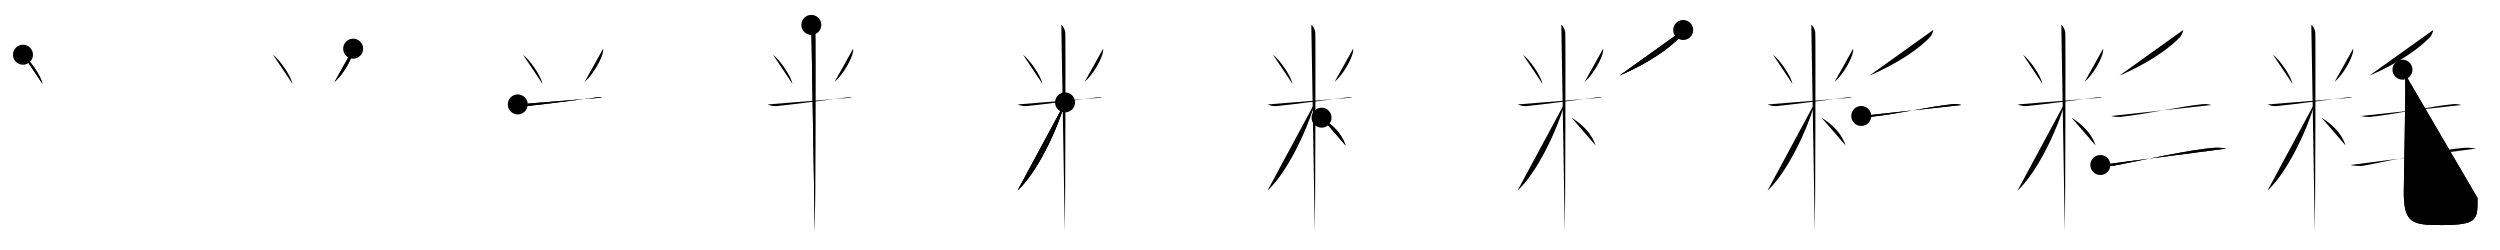 <svg class="stroke_order_diagram--svg_container_for_51866298d5dda79658000a58" style="height: 100px; width: 1000px;" viewbox="0 0 1000 100"><desc>Created with Snap</desc><defs></defs><line class="stroke_order_diagram--bounding_box" x1="1" x2="999" y1="1" y2="1"></line><line class="stroke_order_diagram--bounding_box" x1="1" x2="1" y1="1" y2="99"></line><line class="stroke_order_diagram--bounding_box" x1="1" x2="999" y1="99" y2="99"></line><line class="stroke_order_diagram--guide_line" x1="0" x2="1000" y1="50" y2="50"></line><line class="stroke_order_diagram--guide_line" x1="50" x2="50" y1="1" y2="99"></line><line class="stroke_order_diagram--bounding_box" x1="99" x2="99" y1="1" y2="99"></line><path class="stroke_order_diagram--current_path" d="M13.19,25.89c2.83,2.17,7.1,8.29,7.81,11.66" id="kvg:07c8d-s1" kvg:type="㇔" transform="matrix(1,0,0,1,-4,-4)" xmlns:kvg="http://kanjivg.tagaini.net"></path><path class="stroke_order_diagram--current_path" d="M13.19,25.89c2.83,2.17,7.1,8.29,7.81,11.66" id="Ske297xj8j" kvg:type="㇔" transform="matrix(1,0,0,1,-4,-4)" xmlns:kvg="http://kanjivg.tagaini.net"></path><circle class="stroke_order_diagram--path_start" cx="13.19" cy="25.89" r="4" transform="matrix(1,0,0,1,-4,-4)"></circle><line class="stroke_order_diagram--guide_line" x1="150" x2="150" y1="1" y2="99"></line><line class="stroke_order_diagram--bounding_box" x1="199" x2="199" y1="1" y2="99"></line><path class="stroke_order_diagram--existing_path" d="M13.19,25.89c2.83,2.17,7.1,8.29,7.81,11.66" id="Ske297xj8m" kvg:type="㇔" transform="matrix(1,0,0,1,96,-4)" xmlns:kvg="http://kanjivg.tagaini.net"></path><path class="stroke_order_diagram--current_path" d="M45.26,23.47c0.02,0.31,0.04,0.81-0.04,1.26c-0.51,2.66-3.42,8.49-7.4,12.06" id="kvg:07c8d-s2" kvg:type="㇒" transform="matrix(1,0,0,1,96,-4)" xmlns:kvg="http://kanjivg.tagaini.net"></path><path class="stroke_order_diagram--current_path" d="M45.26,23.47c0.02,0.31,0.04,0.81-0.04,1.26c-0.51,2.66-3.42,8.49-7.4,12.06" id="Ske297xj8o" kvg:type="㇒" transform="matrix(1,0,0,1,96,-4)" xmlns:kvg="http://kanjivg.tagaini.net"></path><circle class="stroke_order_diagram--path_start" cx="45.26" cy="23.47" r="4" transform="matrix(1,0,0,1,96,-4)"></circle><line class="stroke_order_diagram--guide_line" x1="250" x2="250" y1="1" y2="99"></line><line class="stroke_order_diagram--bounding_box" x1="299" x2="299" y1="1" y2="99"></line><path class="stroke_order_diagram--existing_path" d="M13.19,25.89c2.83,2.17,7.1,8.29,7.81,11.66" id="Ske297xj8r" kvg:type="㇔" transform="matrix(1,0,0,1,196,-4)" xmlns:kvg="http://kanjivg.tagaini.net"></path><path class="stroke_order_diagram--existing_path" d="M45.26,23.47c0.02,0.31,0.04,0.81-0.04,1.26c-0.51,2.66-3.42,8.49-7.4,12.06" id="Ske297xj8s" kvg:type="㇒" transform="matrix(1,0,0,1,196,-4)" xmlns:kvg="http://kanjivg.tagaini.net"></path><path class="stroke_order_diagram--current_path" d="M11.1,45.77c0.53,0.23,1.94,0.8,3.35,0.68c5.05-0.45,22.05-2.7,27.76-3.42c1.4-0.18,1.76-0.23,2.65,0" id="kvg:07c8d-s3" kvg:type="㇐" transform="matrix(1,0,0,1,196,-4)" xmlns:kvg="http://kanjivg.tagaini.net"></path><path class="stroke_order_diagram--current_path" d="M11.1,45.77c0.53,0.23,1.94,0.8,3.35,0.68c5.05-0.45,22.05-2.7,27.76-3.42c1.4-0.18,1.76-0.23,2.65,0" id="Ske297xj8u" kvg:type="㇐" transform="matrix(1,0,0,1,196,-4)" xmlns:kvg="http://kanjivg.tagaini.net"></path><circle class="stroke_order_diagram--path_start" cx="11.1" cy="45.77" r="4" transform="matrix(1,0,0,1,196,-4)"></circle><line class="stroke_order_diagram--guide_line" x1="350" x2="350" y1="1" y2="99"></line><line class="stroke_order_diagram--bounding_box" x1="399" x2="399" y1="1" y2="99"></line><path class="stroke_order_diagram--existing_path" d="M13.19,25.89c2.83,2.17,7.1,8.29,7.81,11.66" id="Ske297xj8x" kvg:type="㇔" transform="matrix(1,0,0,1,296,-4)" xmlns:kvg="http://kanjivg.tagaini.net"></path><path class="stroke_order_diagram--existing_path" d="M45.26,23.47c0.02,0.31,0.04,0.81-0.04,1.26c-0.51,2.66-3.42,8.49-7.4,12.06" id="Ske297xj8y" kvg:type="㇒" transform="matrix(1,0,0,1,296,-4)" xmlns:kvg="http://kanjivg.tagaini.net"></path><path class="stroke_order_diagram--existing_path" d="M11.1,45.77c0.53,0.23,1.94,0.8,3.35,0.68c5.05-0.45,22.05-2.7,27.76-3.42c1.4-0.18,1.76-0.23,2.65,0" id="Ske297xj8z" kvg:type="㇐" transform="matrix(1,0,0,1,296,-4)" xmlns:kvg="http://kanjivg.tagaini.net"></path><path class="stroke_order_diagram--current_path" d="M28.52,13.96c0.88,0.45,1.41,2.03,1.59,2.94s0,74.24-0.18,79.89" id="kvg:07c8d-s4" kvg:type="㇑" transform="matrix(1,0,0,1,296,-4)" xmlns:kvg="http://kanjivg.tagaini.net"></path><path class="stroke_order_diagram--current_path" d="M28.52,13.96c0.88,0.45,1.41,2.03,1.59,2.94s0,74.24-0.18,79.89" id="Ske297xj811" kvg:type="㇑" transform="matrix(1,0,0,1,296,-4)" xmlns:kvg="http://kanjivg.tagaini.net"></path><circle class="stroke_order_diagram--path_start" cx="28.52" cy="13.96" r="4" transform="matrix(1,0,0,1,296,-4)"></circle><line class="stroke_order_diagram--guide_line" x1="450" x2="450" y1="1" y2="99"></line><line class="stroke_order_diagram--bounding_box" x1="499" x2="499" y1="1" y2="99"></line><path class="stroke_order_diagram--existing_path" d="M13.19,25.89c2.83,2.17,7.1,8.29,7.81,11.66" id="Ske297xj814" kvg:type="㇔" transform="matrix(1,0,0,1,396,-4)" xmlns:kvg="http://kanjivg.tagaini.net"></path><path class="stroke_order_diagram--existing_path" d="M45.26,23.47c0.02,0.31,0.04,0.81-0.04,1.26c-0.51,2.66-3.42,8.49-7.4,12.06" id="Ske297xj815" kvg:type="㇒" transform="matrix(1,0,0,1,396,-4)" xmlns:kvg="http://kanjivg.tagaini.net"></path><path class="stroke_order_diagram--existing_path" d="M11.1,45.77c0.53,0.23,1.94,0.8,3.35,0.68c5.05-0.45,22.05-2.7,27.76-3.42c1.4-0.18,1.76-0.23,2.65,0" id="Ske297xj816" kvg:type="㇐" transform="matrix(1,0,0,1,396,-4)" xmlns:kvg="http://kanjivg.tagaini.net"></path><path class="stroke_order_diagram--existing_path" d="M28.52,13.96c0.88,0.45,1.41,2.03,1.59,2.94s0,74.24-0.18,79.89" id="Ske297xj817" kvg:type="㇑" transform="matrix(1,0,0,1,396,-4)" xmlns:kvg="http://kanjivg.tagaini.net"></path><path class="stroke_order_diagram--current_path" d="M30.02,44.96C26.67,56.79,18.53,73.4,11,80.23" id="kvg:07c8d-s5" kvg:type="㇒" transform="matrix(1,0,0,1,396,-4)" xmlns:kvg="http://kanjivg.tagaini.net"></path><path class="stroke_order_diagram--current_path" d="M30.02,44.96C26.67,56.79,18.53,73.4,11,80.23" id="Ske297xj819" kvg:type="㇒" transform="matrix(1,0,0,1,396,-4)" xmlns:kvg="http://kanjivg.tagaini.net"></path><circle class="stroke_order_diagram--path_start" cx="30.02" cy="44.96" r="4" transform="matrix(1,0,0,1,396,-4)"></circle><line class="stroke_order_diagram--guide_line" x1="550" x2="550" y1="1" y2="99"></line><line class="stroke_order_diagram--bounding_box" x1="599" x2="599" y1="1" y2="99"></line><path class="stroke_order_diagram--existing_path" d="M13.19,25.89c2.83,2.17,7.1,8.29,7.81,11.66" id="Ske297xj81c" kvg:type="㇔" transform="matrix(1,0,0,1,496,-4)" xmlns:kvg="http://kanjivg.tagaini.net"></path><path class="stroke_order_diagram--existing_path" d="M45.26,23.47c0.02,0.31,0.04,0.81-0.04,1.26c-0.51,2.66-3.42,8.49-7.4,12.06" id="Ske297xj81d" kvg:type="㇒" transform="matrix(1,0,0,1,496,-4)" xmlns:kvg="http://kanjivg.tagaini.net"></path><path class="stroke_order_diagram--existing_path" d="M11.1,45.77c0.53,0.23,1.94,0.8,3.35,0.68c5.05-0.45,22.05-2.7,27.76-3.42c1.4-0.18,1.76-0.23,2.65,0" id="Ske297xj81e" kvg:type="㇐" transform="matrix(1,0,0,1,496,-4)" xmlns:kvg="http://kanjivg.tagaini.net"></path><path class="stroke_order_diagram--existing_path" d="M28.52,13.96c0.88,0.45,1.41,2.03,1.59,2.94s0,74.24-0.18,79.89" id="Ske297xj81f" kvg:type="㇑" transform="matrix(1,0,0,1,496,-4)" xmlns:kvg="http://kanjivg.tagaini.net"></path><path class="stroke_order_diagram--existing_path" d="M30.02,44.96C26.67,56.79,18.53,73.4,11,80.23" id="Ske297xj81g" kvg:type="㇒" transform="matrix(1,0,0,1,496,-4)" xmlns:kvg="http://kanjivg.tagaini.net"></path><path class="stroke_order_diagram--current_path" d="M32.62,51.07c4.58,2.9,7.95,6.25,9.65,11.15" id="kvg:07c8d-s6" kvg:type="㇔/㇏" transform="matrix(1,0,0,1,496,-4)" xmlns:kvg="http://kanjivg.tagaini.net"></path><path class="stroke_order_diagram--current_path" d="M32.62,51.07c4.58,2.9,7.95,6.25,9.65,11.15" id="Ske297xj81i" kvg:type="㇔/㇏" transform="matrix(1,0,0,1,496,-4)" xmlns:kvg="http://kanjivg.tagaini.net"></path><circle class="stroke_order_diagram--path_start" cx="32.62" cy="51.07" r="4" transform="matrix(1,0,0,1,496,-4)"></circle><line class="stroke_order_diagram--guide_line" x1="650" x2="650" y1="1" y2="99"></line><line class="stroke_order_diagram--bounding_box" x1="699" x2="699" y1="1" y2="99"></line><path class="stroke_order_diagram--existing_path" d="M13.19,25.89c2.83,2.17,7.1,8.29,7.81,11.66" id="Ske297xj81l" kvg:type="㇔" transform="matrix(1,0,0,1,596,-4)" xmlns:kvg="http://kanjivg.tagaini.net"></path><path class="stroke_order_diagram--existing_path" d="M45.26,23.47c0.02,0.31,0.04,0.81-0.04,1.26c-0.51,2.66-3.42,8.49-7.4,12.06" id="Ske297xj81m" kvg:type="㇒" transform="matrix(1,0,0,1,596,-4)" xmlns:kvg="http://kanjivg.tagaini.net"></path><path class="stroke_order_diagram--existing_path" d="M11.1,45.77c0.53,0.23,1.94,0.8,3.35,0.68c5.05-0.45,22.05-2.7,27.76-3.42c1.4-0.18,1.76-0.23,2.65,0" id="Ske297xj81n" kvg:type="㇐" transform="matrix(1,0,0,1,596,-4)" xmlns:kvg="http://kanjivg.tagaini.net"></path><path class="stroke_order_diagram--existing_path" d="M28.52,13.96c0.88,0.45,1.41,2.03,1.59,2.94s0,74.24-0.18,79.89" id="Ske297xj81o" kvg:type="㇑" transform="matrix(1,0,0,1,596,-4)" xmlns:kvg="http://kanjivg.tagaini.net"></path><path class="stroke_order_diagram--existing_path" d="M30.02,44.96C26.67,56.79,18.53,73.4,11,80.23" id="Ske297xj81p" kvg:type="㇒" transform="matrix(1,0,0,1,596,-4)" xmlns:kvg="http://kanjivg.tagaini.net"></path><path class="stroke_order_diagram--existing_path" d="M32.62,51.07c4.58,2.9,7.95,6.25,9.65,11.15" id="Ske297xj81q" kvg:type="㇔/㇏" transform="matrix(1,0,0,1,596,-4)" xmlns:kvg="http://kanjivg.tagaini.net"></path><path class="stroke_order_diagram--current_path" d="M77.28,16c0.07,0.43-0.69,2.23-1.15,2.73c-4.3,4.62-13.11,10.76-24.39,15.52" id="kvg:07c8d-s7" kvg:type="㇒" transform="matrix(1,0,0,1,596,-4)" xmlns:kvg="http://kanjivg.tagaini.net"></path><path class="stroke_order_diagram--current_path" d="M77.28,16c0.07,0.43-0.69,2.23-1.15,2.73c-4.3,4.62-13.11,10.76-24.39,15.52" id="Ske297xj81s" kvg:type="㇒" transform="matrix(1,0,0,1,596,-4)" xmlns:kvg="http://kanjivg.tagaini.net"></path><circle class="stroke_order_diagram--path_start" cx="77.28" cy="16" r="4" transform="matrix(1,0,0,1,596,-4)"></circle><line class="stroke_order_diagram--guide_line" x1="750" x2="750" y1="1" y2="99"></line><line class="stroke_order_diagram--bounding_box" x1="799" x2="799" y1="1" y2="99"></line><path class="stroke_order_diagram--existing_path" d="M13.19,25.89c2.83,2.17,7.1,8.29,7.81,11.66" id="Ske297xj81v" kvg:type="㇔" transform="matrix(1,0,0,1,696,-4)" xmlns:kvg="http://kanjivg.tagaini.net"></path><path class="stroke_order_diagram--existing_path" d="M45.26,23.47c0.02,0.31,0.04,0.81-0.04,1.26c-0.51,2.66-3.42,8.49-7.4,12.06" id="Ske297xj81w" kvg:type="㇒" transform="matrix(1,0,0,1,696,-4)" xmlns:kvg="http://kanjivg.tagaini.net"></path><path class="stroke_order_diagram--existing_path" d="M11.1,45.77c0.53,0.23,1.94,0.8,3.35,0.68c5.05-0.45,22.05-2.7,27.76-3.42c1.4-0.18,1.76-0.23,2.65,0" id="Ske297xj81x" kvg:type="㇐" transform="matrix(1,0,0,1,696,-4)" xmlns:kvg="http://kanjivg.tagaini.net"></path><path class="stroke_order_diagram--existing_path" d="M28.52,13.96c0.88,0.45,1.41,2.03,1.59,2.94s0,74.24-0.18,79.89" id="Ske297xj81y" kvg:type="㇑" transform="matrix(1,0,0,1,696,-4)" xmlns:kvg="http://kanjivg.tagaini.net"></path><path class="stroke_order_diagram--existing_path" d="M30.02,44.96C26.67,56.79,18.53,73.4,11,80.23" id="Ske297xj81z" kvg:type="㇒" transform="matrix(1,0,0,1,696,-4)" xmlns:kvg="http://kanjivg.tagaini.net"></path><path class="stroke_order_diagram--existing_path" d="M32.62,51.07c4.58,2.9,7.95,6.25,9.65,11.15" id="Ske297xj820" kvg:type="㇔/㇏" transform="matrix(1,0,0,1,696,-4)" xmlns:kvg="http://kanjivg.tagaini.net"></path><path class="stroke_order_diagram--existing_path" d="M77.28,16c0.07,0.43-0.69,2.23-1.15,2.73c-4.3,4.62-13.11,10.76-24.39,15.52" id="Ske297xj821" kvg:type="㇒" transform="matrix(1,0,0,1,696,-4)" xmlns:kvg="http://kanjivg.tagaini.net"></path><path class="stroke_order_diagram--current_path" d="M48.5,50.39c0.99,0.35,2.81,0.45,3.79,0.35c10.29-1.1,24.36-4.27,32.87-5.08c1.63-0.15,2.64,0.16,3.46,0.34" id="kvg:07c8d-s8" kvg:type="㇐" transform="matrix(1,0,0,1,696,-4)" xmlns:kvg="http://kanjivg.tagaini.net"></path><path class="stroke_order_diagram--current_path" d="M48.5,50.39c0.99,0.35,2.81,0.45,3.79,0.35c10.29-1.1,24.36-4.27,32.87-5.08c1.63-0.15,2.64,0.16,3.46,0.34" id="Ske297xj823" kvg:type="㇐" transform="matrix(1,0,0,1,696,-4)" xmlns:kvg="http://kanjivg.tagaini.net"></path><circle class="stroke_order_diagram--path_start" cx="48.5" cy="50.39" r="4" transform="matrix(1,0,0,1,696,-4)"></circle><line class="stroke_order_diagram--guide_line" x1="850" x2="850" y1="1" y2="99"></line><line class="stroke_order_diagram--bounding_box" x1="899" x2="899" y1="1" y2="99"></line><path class="stroke_order_diagram--existing_path" d="M13.19,25.89c2.83,2.17,7.1,8.29,7.81,11.66" id="Ske297xj826" kvg:type="㇔" transform="matrix(1,0,0,1,796,-4)" xmlns:kvg="http://kanjivg.tagaini.net"></path><path class="stroke_order_diagram--existing_path" d="M45.26,23.47c0.02,0.31,0.04,0.81-0.04,1.26c-0.51,2.66-3.42,8.49-7.4,12.06" id="Ske297xj827" kvg:type="㇒" transform="matrix(1,0,0,1,796,-4)" xmlns:kvg="http://kanjivg.tagaini.net"></path><path class="stroke_order_diagram--existing_path" d="M11.1,45.77c0.53,0.23,1.94,0.8,3.35,0.68c5.05-0.45,22.05-2.7,27.76-3.42c1.4-0.18,1.76-0.23,2.65,0" id="Ske297xj828" kvg:type="㇐" transform="matrix(1,0,0,1,796,-4)" xmlns:kvg="http://kanjivg.tagaini.net"></path><path class="stroke_order_diagram--existing_path" d="M28.52,13.96c0.88,0.45,1.41,2.03,1.59,2.94s0,74.24-0.18,79.89" id="Ske297xj829" kvg:type="㇑" transform="matrix(1,0,0,1,796,-4)" xmlns:kvg="http://kanjivg.tagaini.net"></path><path class="stroke_order_diagram--existing_path" d="M30.02,44.96C26.67,56.79,18.53,73.4,11,80.23" id="Ske297xj82a" kvg:type="㇒" transform="matrix(1,0,0,1,796,-4)" xmlns:kvg="http://kanjivg.tagaini.net"></path><path class="stroke_order_diagram--existing_path" d="M32.62,51.07c4.58,2.9,7.95,6.25,9.65,11.15" id="Ske297xj82b" kvg:type="㇔/㇏" transform="matrix(1,0,0,1,796,-4)" xmlns:kvg="http://kanjivg.tagaini.net"></path><path class="stroke_order_diagram--existing_path" d="M77.28,16c0.07,0.43-0.69,2.23-1.15,2.73c-4.3,4.62-13.11,10.76-24.39,15.52" id="Ske297xj82c" kvg:type="㇒" transform="matrix(1,0,0,1,796,-4)" xmlns:kvg="http://kanjivg.tagaini.net"></path><path class="stroke_order_diagram--existing_path" d="M48.5,50.39c0.99,0.35,2.81,0.45,3.79,0.35c10.29-1.1,24.36-4.27,32.87-5.08c1.63-0.15,2.64,0.16,3.46,0.34" id="Ske297xj82d" kvg:type="㇐" transform="matrix(1,0,0,1,796,-4)" xmlns:kvg="http://kanjivg.tagaini.net"></path><path class="stroke_order_diagram--current_path" d="M44.13,70c1.05,0.31,4.1,0.51,5.13,0.31c11.99-2.31,31-6.48,40.49-7.19c1.74-0.13,3.91,0.15,4.79,0.3" id="kvg:07c8d-s9" kvg:type="㇐" transform="matrix(1,0,0,1,796,-4)" xmlns:kvg="http://kanjivg.tagaini.net"></path><path class="stroke_order_diagram--current_path" d="M44.13,70c1.05,0.31,4.1,0.51,5.13,0.31c11.99-2.31,31-6.48,40.49-7.19c1.74-0.13,3.91,0.15,4.79,0.3" id="Ske297xj82f" kvg:type="㇐" transform="matrix(1,0,0,1,796,-4)" xmlns:kvg="http://kanjivg.tagaini.net"></path><circle class="stroke_order_diagram--path_start" cx="44.13" cy="70" r="4" transform="matrix(1,0,0,1,796,-4)"></circle><line class="stroke_order_diagram--guide_line" x1="950" x2="950" y1="1" y2="99"></line><line class="stroke_order_diagram--bounding_box" x1="999" x2="999" y1="1" y2="99"></line><path class="stroke_order_diagram--existing_path" d="M13.19,25.89c2.83,2.17,7.1,8.29,7.81,11.66" id="Ske297xj82i" kvg:type="㇔" transform="matrix(1,0,0,1,896,-4)" xmlns:kvg="http://kanjivg.tagaini.net"></path><path class="stroke_order_diagram--existing_path" d="M45.26,23.47c0.02,0.31,0.04,0.81-0.04,1.26c-0.51,2.66-3.42,8.49-7.4,12.06" id="Ske297xj82j" kvg:type="㇒" transform="matrix(1,0,0,1,896,-4)" xmlns:kvg="http://kanjivg.tagaini.net"></path><path class="stroke_order_diagram--existing_path" d="M11.1,45.77c0.53,0.23,1.94,0.8,3.35,0.68c5.05-0.45,22.05-2.7,27.76-3.42c1.4-0.18,1.76-0.23,2.65,0" id="Ske297xj82k" kvg:type="㇐" transform="matrix(1,0,0,1,896,-4)" xmlns:kvg="http://kanjivg.tagaini.net"></path><path class="stroke_order_diagram--existing_path" d="M28.52,13.96c0.88,0.45,1.41,2.03,1.59,2.94s0,74.24-0.18,79.89" id="Ske297xj82l" kvg:type="㇑" transform="matrix(1,0,0,1,896,-4)" xmlns:kvg="http://kanjivg.tagaini.net"></path><path class="stroke_order_diagram--existing_path" d="M30.02,44.96C26.67,56.79,18.53,73.4,11,80.23" id="Ske297xj82m" kvg:type="㇒" transform="matrix(1,0,0,1,896,-4)" xmlns:kvg="http://kanjivg.tagaini.net"></path><path class="stroke_order_diagram--existing_path" d="M32.62,51.07c4.58,2.9,7.95,6.25,9.65,11.15" id="Ske297xj82n" kvg:type="㇔/㇏" transform="matrix(1,0,0,1,896,-4)" xmlns:kvg="http://kanjivg.tagaini.net"></path><path class="stroke_order_diagram--existing_path" d="M77.28,16c0.07,0.43-0.69,2.23-1.15,2.73c-4.3,4.62-13.11,10.76-24.39,15.52" id="Ske297xj82o" kvg:type="㇒" transform="matrix(1,0,0,1,896,-4)" xmlns:kvg="http://kanjivg.tagaini.net"></path><path class="stroke_order_diagram--existing_path" d="M48.5,50.39c0.99,0.35,2.81,0.45,3.79,0.35c10.29-1.1,24.36-4.27,32.87-5.08c1.63-0.15,2.64,0.16,3.46,0.34" id="Ske297xj82p" kvg:type="㇐" transform="matrix(1,0,0,1,896,-4)" xmlns:kvg="http://kanjivg.tagaini.net"></path><path class="stroke_order_diagram--existing_path" d="M44.13,70c1.05,0.31,4.1,0.51,5.13,0.31c11.99-2.31,31-6.48,40.49-7.19c1.74-0.13,3.91,0.15,4.79,0.3" id="Ske297xj82q" kvg:type="㇐" transform="matrix(1,0,0,1,896,-4)" xmlns:kvg="http://kanjivg.tagaini.net"></path><path class="stroke_order_diagram--current_path" d="M64.99,31.87c0.59,1.14,1.06,2.49,1.1,4.25c0.16,7.87-0.58,39.83-0.58,44.66c0,12.74,3.5,13.24,15.24,13.24C95.5,94.03,95,91.6,95,83.19" id="kvg:07c8d-s10" kvg:type="㇟" transform="matrix(1,0,0,1,896,-4)" xmlns:kvg="http://kanjivg.tagaini.net"></path><path class="stroke_order_diagram--current_path" d="M64.99,31.87c0.59,1.14,1.06,2.49,1.1,4.25c0.16,7.87-0.58,39.83-0.58,44.66c0,12.74,3.5,13.24,15.24,13.24C95.5,94.03,95,91.6,95,83.19" id="Ske297xj82s" kvg:type="㇟" transform="matrix(1,0,0,1,896,-4)" xmlns:kvg="http://kanjivg.tagaini.net"></path><circle class="stroke_order_diagram--path_start" cx="64.99" cy="31.87" r="4" transform="matrix(1,0,0,1,896,-4)"></circle></svg>